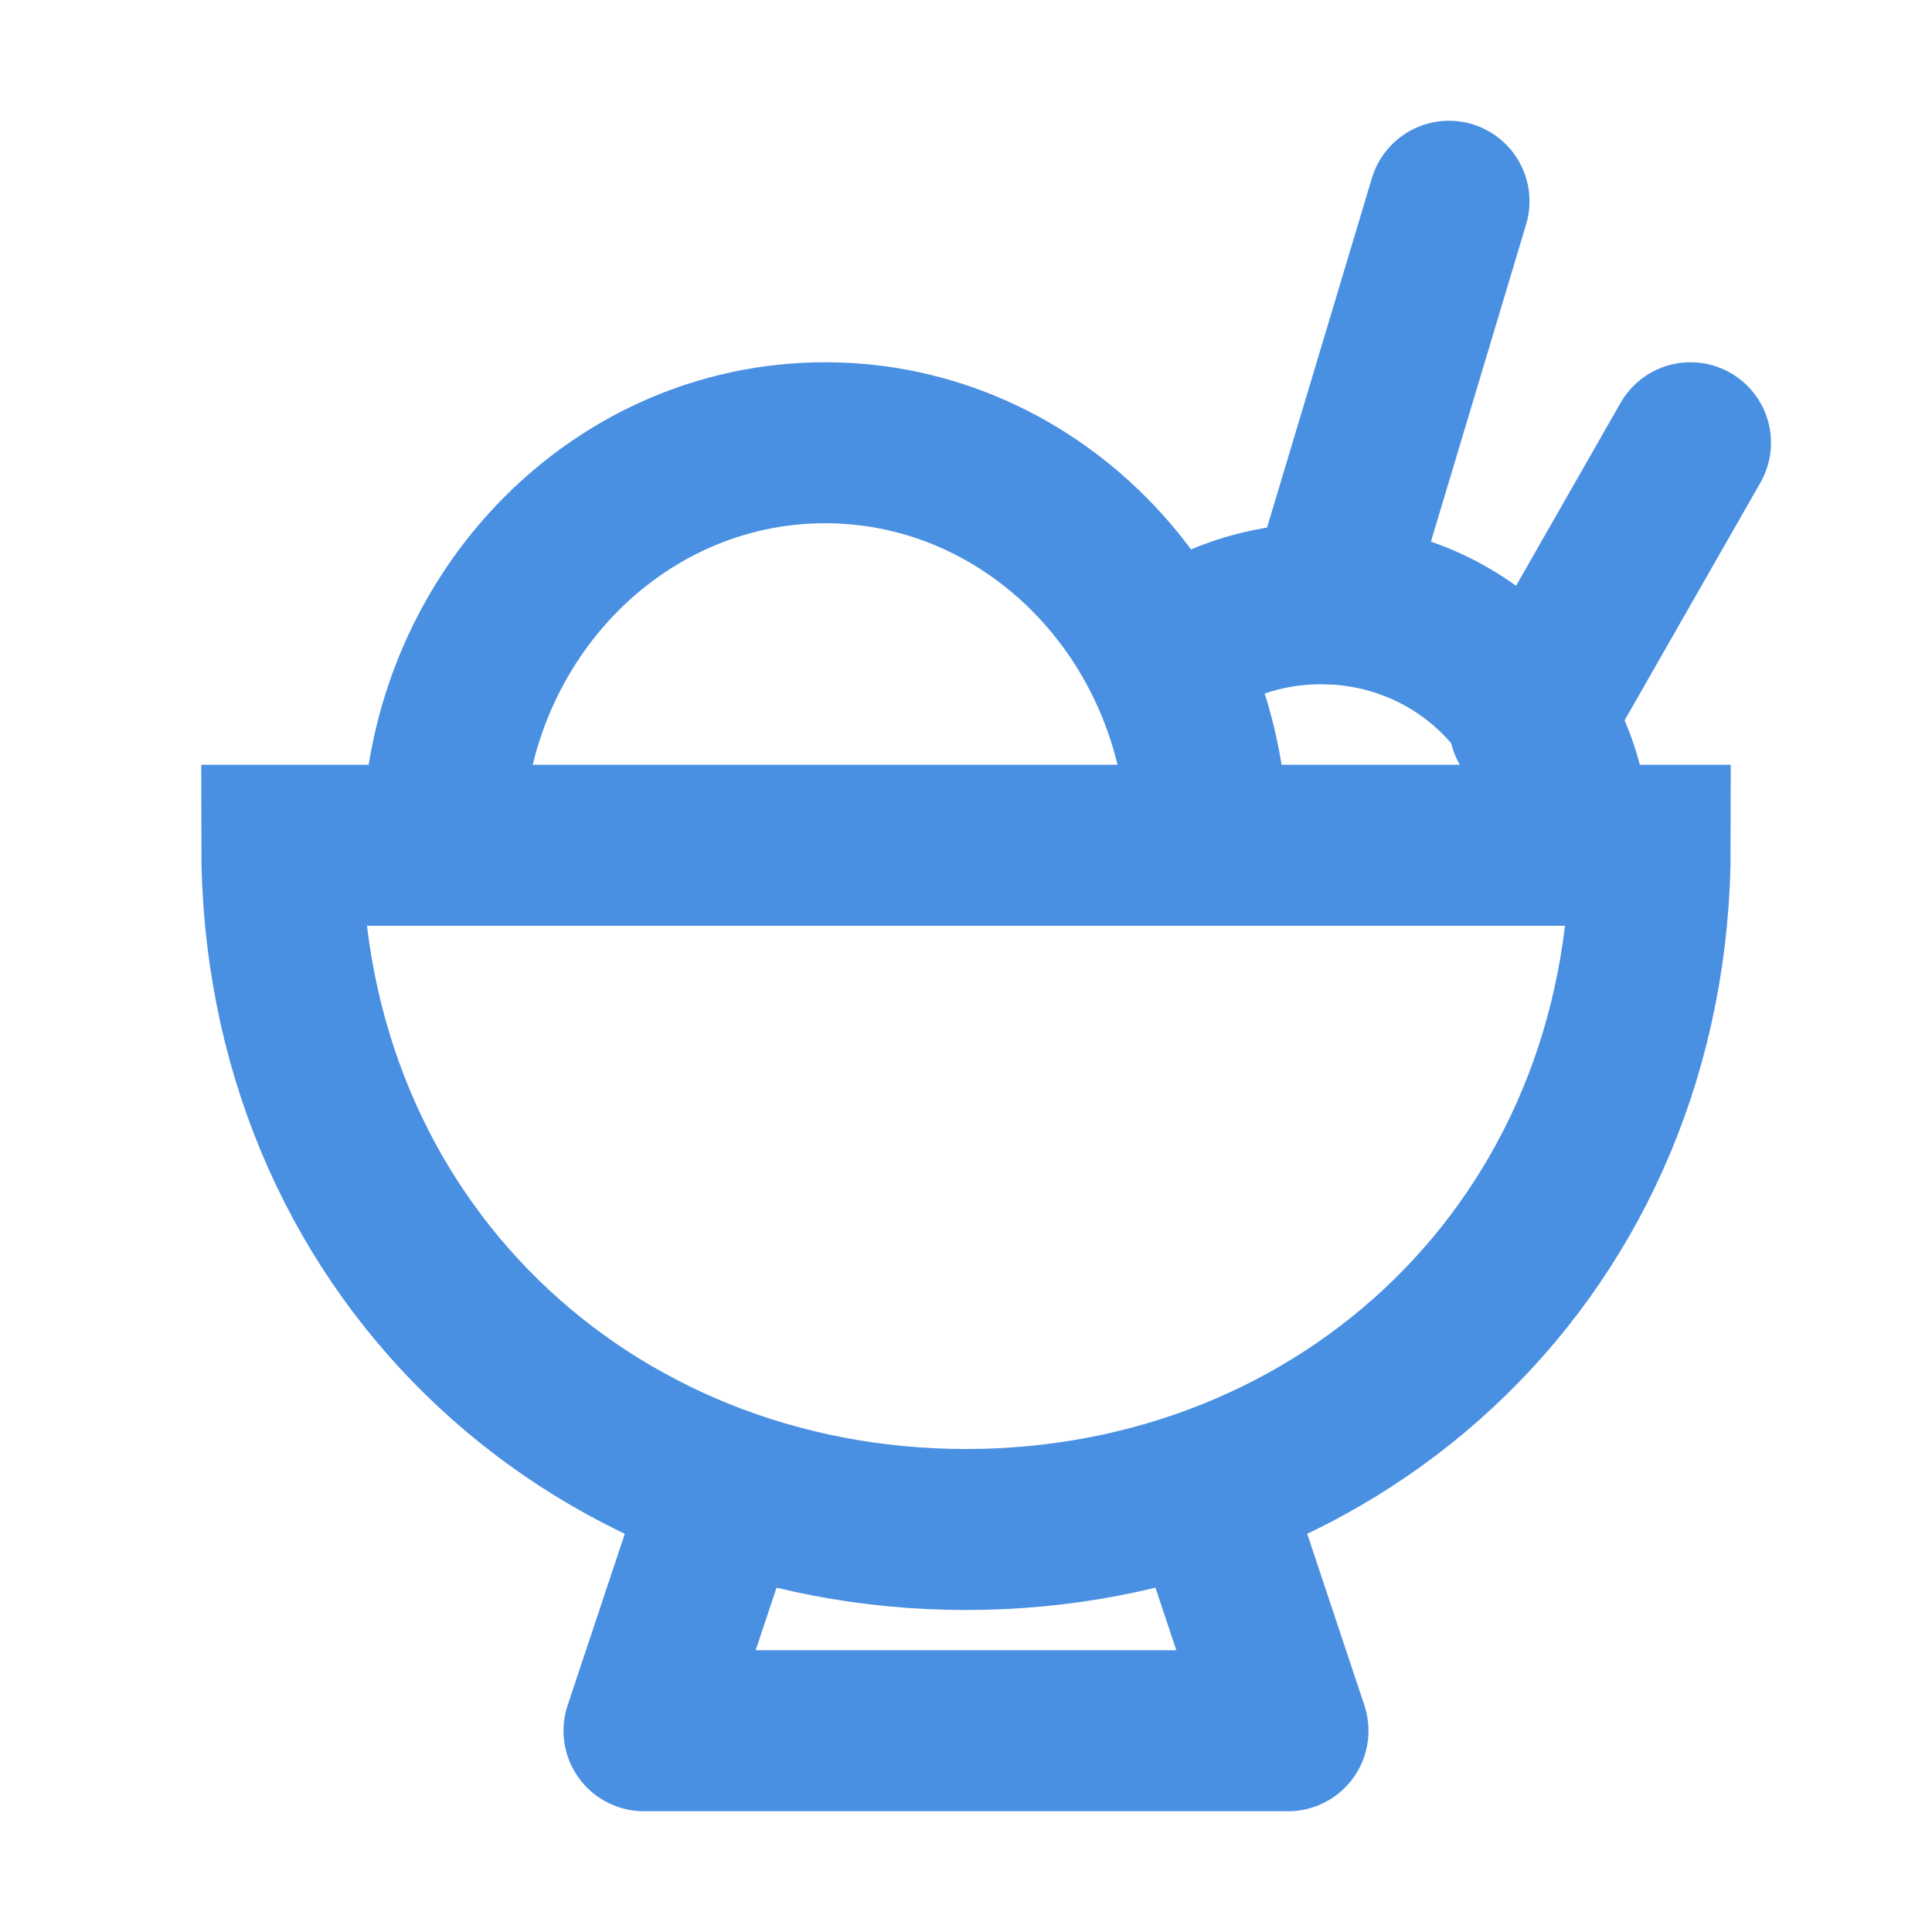 <?xml version="1.0" encoding="UTF-8"?><svg width="21" height="21" viewBox="0 0 48 48" fill="none" xmlns="http://www.w3.org/2000/svg"><path d="M24 38C33.389 38 41 30.941 41 21H7C7 30.941 14.611 38 24 38Z" fill="none" stroke="#4a90e2" stroke-width="4"/><path d="M30 21C30 15.477 25.747 11 20.5 11C15.253 11 11 15.477 11 21" stroke="#4a90e2" stroke-width="4"/><path d="M39 21C39 17.686 36.234 15 32.822 15C31.379 15 30.052 15.48 29 16.286" stroke="#4a90e2" stroke-width="4"/><path d="M33 15L36 5" stroke="#4a90e2" stroke-width="4" stroke-linecap="round"/><path d="M38 18L42 11" stroke="#4a90e2" stroke-width="4" stroke-linecap="round"/><path d="M18 37L16 43H32L30 37" stroke="#4a90e2" stroke-width="4" stroke-linecap="round" stroke-linejoin="round"/></svg>